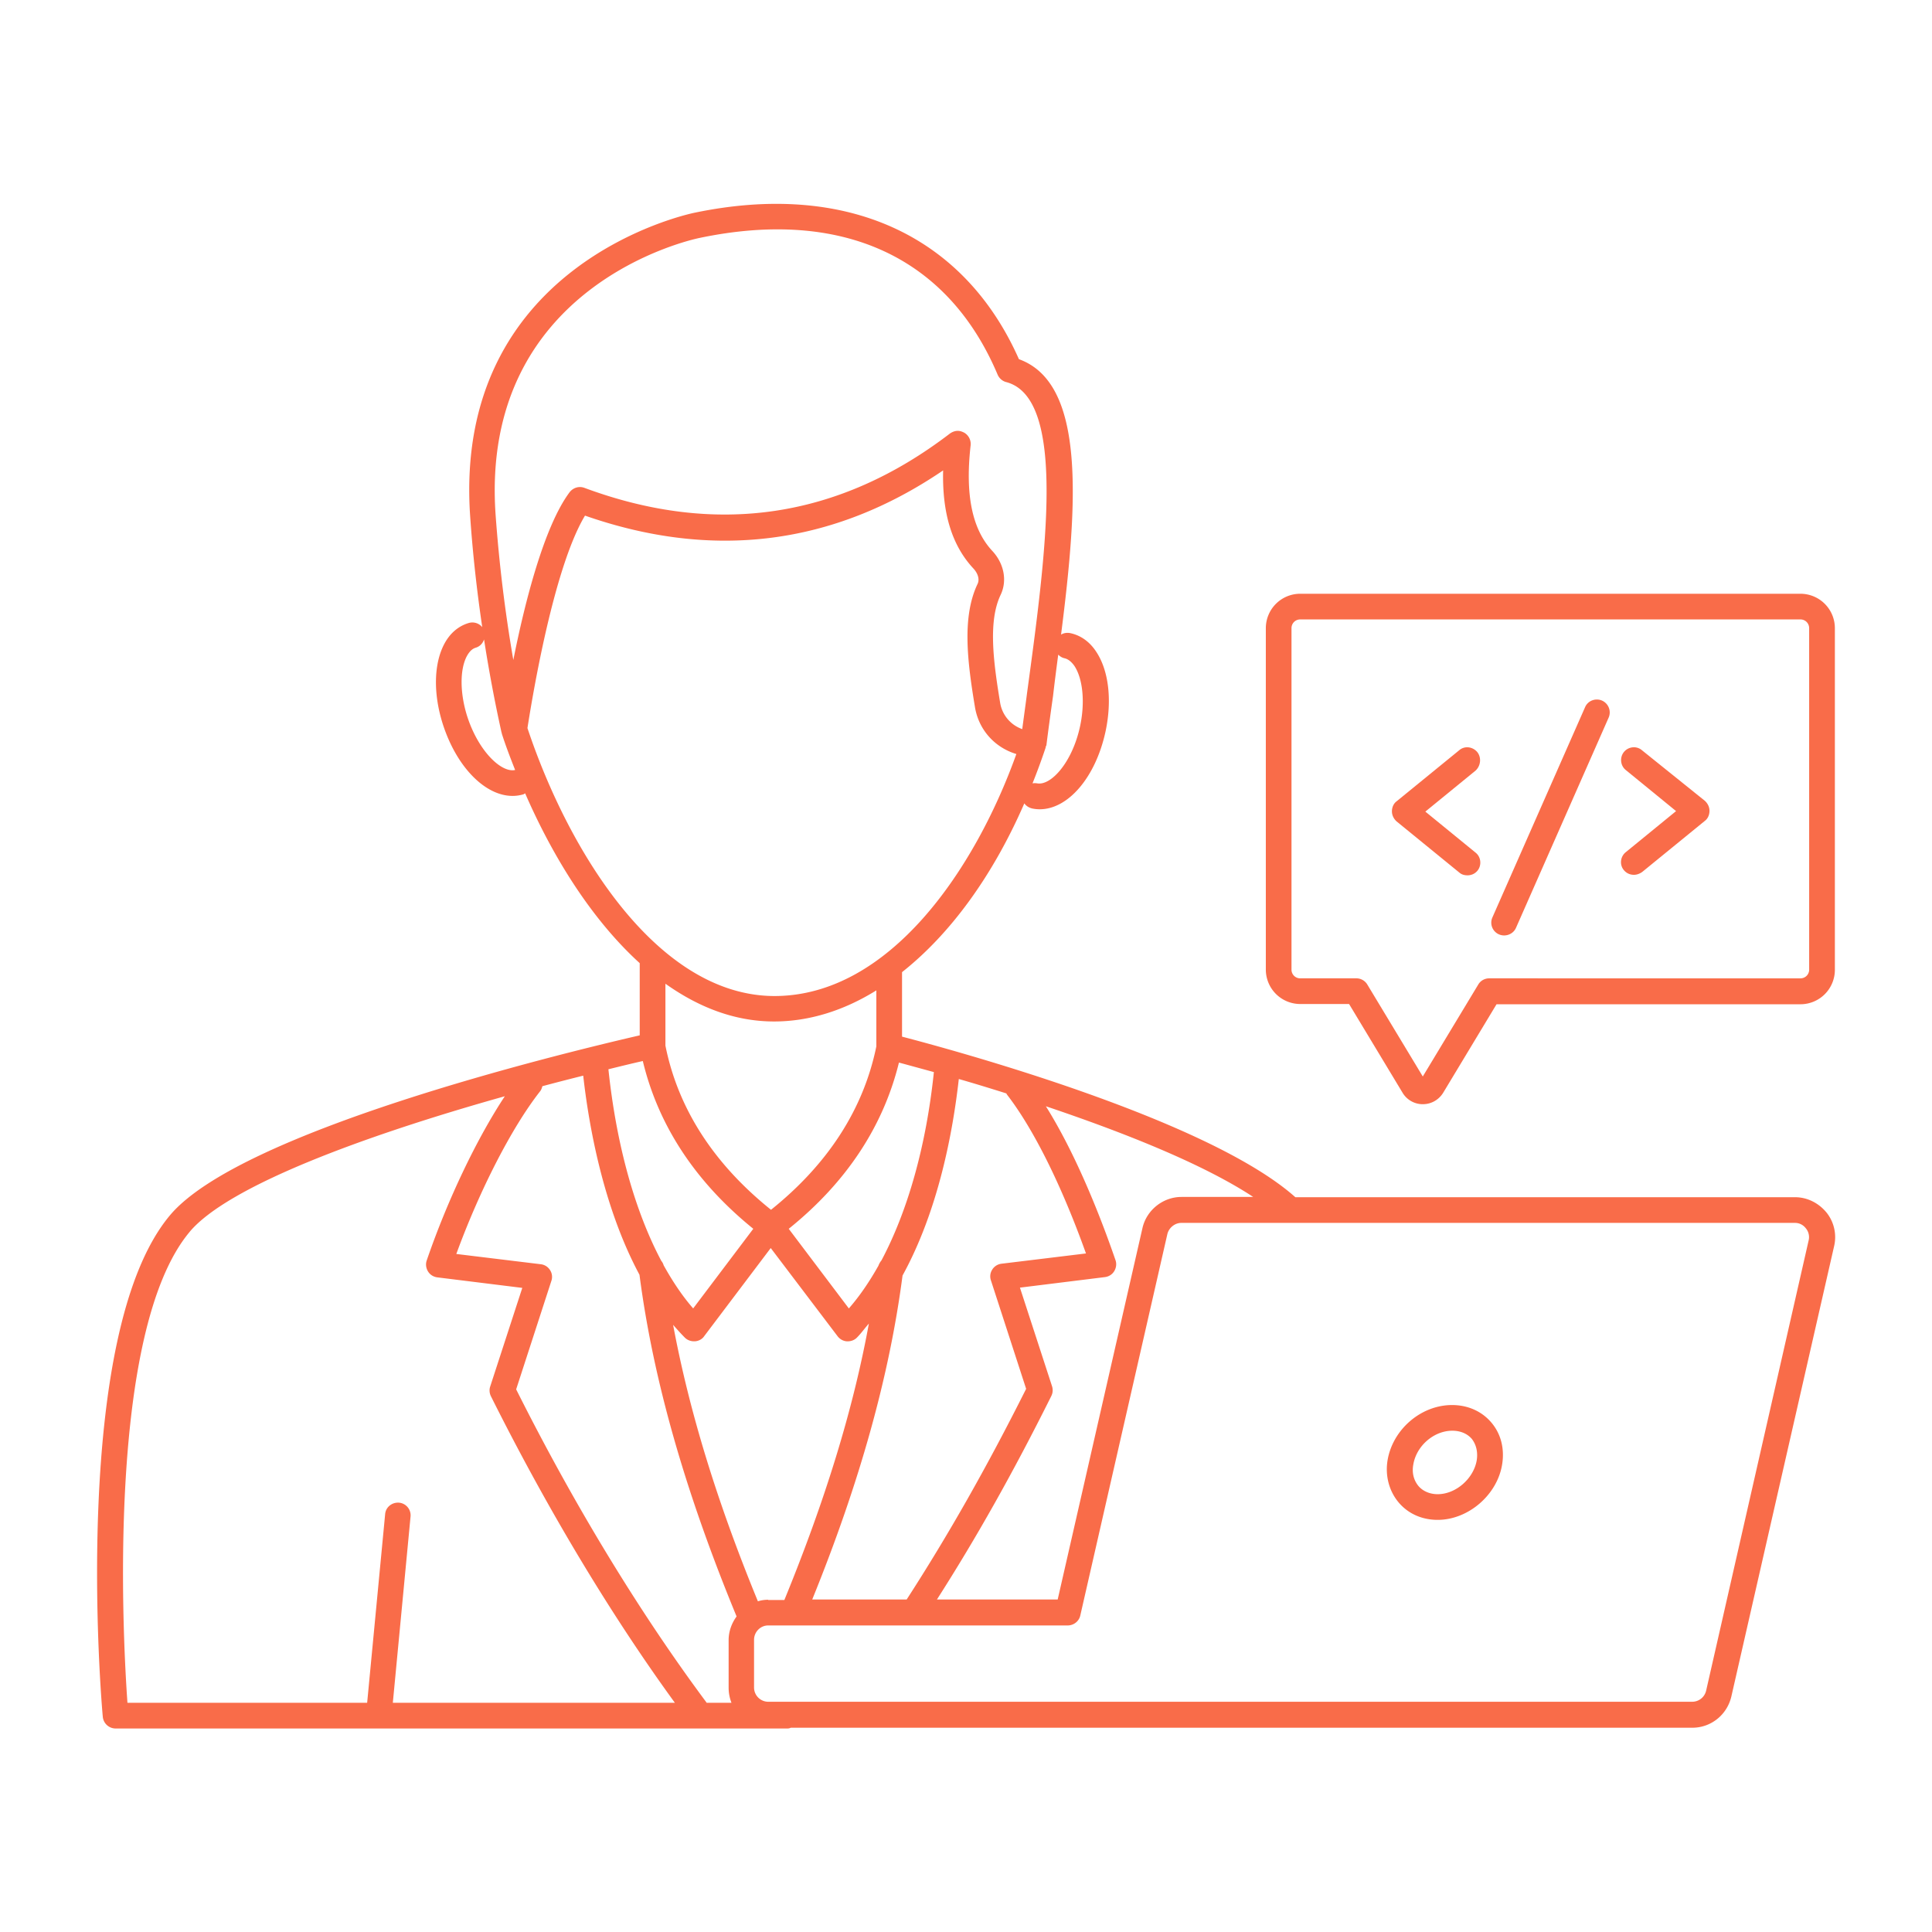 <svg width="197" height="197" fill="none" xmlns="http://www.w3.org/2000/svg"><path d="M183.033 122.075h-50.95c-9.064-8.068-35.391-15.141-40.105-16.372v-6.576c4.873-3.85 9.221-9.745 12.469-17.21.184.261.472.445.812.524.261.053.497.078.759.078 2.881 0 5.684-3.222 6.706-7.911.681-3.17.341-6.21-.942-8.146-.681-1.048-1.625-1.703-2.698-1.912-.314-.053-.628 0-.891.158 1.755-13.727 2.462-25.646-4.296-28.082-5.632-12.705-17.656-18.153-33.085-14.932-.995.208-24.65 5.395-22.87 30.963.262 3.798.681 7.57 1.231 11.29a1.306 1.306 0 0 0-1.389-.419c-1.047.314-1.911 1.048-2.489 2.148-1.074 2.042-1.125 5.108-.13 8.199 1.414 4.375 4.322 7.282 7.098 7.282.367 0 .734-.053 1.1-.158.079-.026.131-.078.184-.105C56.376 87.39 60.33 93.756 65.23 98.21v7.361c-8.513 1.965-40.813 9.85-47.912 18.364-10.137 12.129-6.995 49.512-6.837 51.109.053.68.629 1.205 1.31 1.205h68.503c.13 0 .236-.026.341-.078h91.921c1.911 0 3.536-1.309 3.981-3.17l10.479-45.922a4.015 4.015 0 0 0-.786-3.458c-.81-.97-1.963-1.545-3.194-1.545l-.003-.001ZM82.81 163.122c4.872-11.999 7.884-22.842 9.22-33.06 3.668-6.679 5.135-14.669 5.737-20.039 1.467.419 3.092.917 4.846 1.467.026.025.026.078.053.105 2.697 3.484 5.553 9.195 8.068 16.216l-8.618 1.047a1.288 1.288 0 0 0-.943.603 1.265 1.265 0 0 0-.13 1.1l3.589 11.055c-4.034 8.042-7.938 14.905-12.182 21.48h-9.64v.026Zm-4.481 0c-.367 0-.708.052-1.048.158-4.192-10.19-7.02-19.464-8.645-28.187.392.444.786.891 1.205 1.309.236.236.576.366.917.366h.105c.367-.025.734-.209.943-.524l6.784-8.985 6.812 8.986c.236.314.576.497.942.525h.105c.342 0 .681-.131.917-.367.445-.445.812-.97 1.231-1.442-1.597 8.749-4.453 18.023-8.618 28.188h-1.65v-.027Zm-6.287 10.479c-6.785-9.116-13.49-20.119-19.411-31.933l3.589-11.054c.13-.367.078-.786-.13-1.1a1.283 1.283 0 0 0-.943-.603l-8.618-1.048c2.384-6.523 5.659-12.915 8.54-16.582.13-.158.183-.341.236-.525a254.76 254.76 0 0 1 4.164-1.075c.525 4.69 1.94 13.23 5.737 20.303 1.389 10.662 4.637 22.084 9.902 34.841-.498.681-.812 1.519-.812 2.409v4.873c0 .524.105 1.048.289 1.519h-2.543v-.025Zm-6.496-65.411c1.572 6.549 5.345 12.313 11.265 17.106l-6.13 8.12c-1.1-1.258-2.095-2.75-3.012-4.4a1.19 1.19 0 0 0-.236-.445c-2.698-5.082-4.584-11.841-5.395-19.542 1.177-.289 2.33-.576 3.508-.839Zm26.117.158c.786.209 2.017.55 3.562.97-.786 7.545-2.672 14.171-5.344 19.202-.131.158-.236.341-.314.55-.917 1.625-1.912 3.092-3.012 4.348l-6.13-8.12c5.893-4.742 9.64-10.454 11.238-16.95Zm15.534 34.002c.158-.314.183-.655.078-.995L104 131.296l8.671-1.075c.392-.053.733-.261.942-.603.209-.341.261-.759.131-1.125-1.336-3.878-3.851-10.505-7.099-15.691 7.465 2.514 15.849 5.762 21.14 9.246h-7.309c-1.887 0-3.563 1.336-3.982 3.17l-8.645 37.878H95.536c4.037-6.313 7.784-12.966 11.661-20.746Zm.708-75.598c.183.183.392.314.628.366.367.079.708.342 1.022.786.864 1.31 1.1 3.72.576 6.157-.787 3.667-2.96 6.078-4.376 5.815a1.466 1.466 0 0 0-.472 0 65.769 65.769 0 0 0 1.337-3.642c0-.026 0-.078.025-.105 0-.053.026-.078.053-.131.209-1.676.445-3.379.681-5.056.159-1.389.342-2.803.526-4.19Zm-36.57-42.49c14.513-3.04 25.305 1.912 30.388 13.936.158.367.472.655.864.759 6.235 1.625 4.061 17.578 2.148 31.644-.158 1.258-.341 2.514-.498 3.745a3.427 3.427 0 0 1-2.253-2.672c-.707-4.27-1.231-8.357.053-11.03.681-1.44.341-3.194-.864-4.478-2.043-2.2-2.776-5.712-2.2-10.766a1.333 1.333 0 0 0-.656-1.283c-.209-.106-.42-.184-.655-.184-.289 0-.55.105-.786.262-11.316 8.67-23.865 10.53-37.278 5.553-.55-.208-1.152-.025-1.519.445-2.62 3.51-4.584 11.316-5.737 17.106a150.691 150.691 0 0 1-1.808-14.827c-1.623-23.312 19.885-28.027 20.801-28.21Zm-23.68 48.827c-.76-2.358-.787-4.795-.053-6.182.261-.472.55-.759.916-.864.42-.13.708-.445.839-.839a151.68 151.68 0 0 0 1.781 9.483c0 .025.026.025.026.052v.053c.392 1.23.864 2.462 1.361 3.72-1.387.314-3.718-1.887-4.87-5.423Zm6.128 1.153c.342-2.175 2.542-16.137 5.868-21.665 13.046 4.559 25.305 3.012 36.517-4.61-.106 4.4.916 7.675 3.091 10.006.367.392.681 1.022.42 1.572-1.598 3.353-1.048 7.86-.262 12.575.392 2.33 2.043 4.112 4.218 4.767-4.192 11.71-12.915 24.676-24.677 24.676-11.893-.025-20.957-14.668-25.175-27.322Zm25.148 29.915c3.562 0 7.099-1.1 10.427-3.17v5.712c-1.31 6.392-4.926 11.998-10.74 16.66-5.843-4.689-9.483-10.321-10.766-16.738v-6.313c3.353 2.382 7.045 3.849 11.08 3.849Zm-59.596 21.455c3.903-4.662 17.683-9.771 32.141-13.832-2.855 4.323-5.842 10.558-7.962 16.739-.131.367-.079.786.13 1.126.21.341.55.55.943.603l8.67 1.074-3.274 10.06c-.106.314-.079.681.078.995 5.736 11.474 12.181 22.214 18.755 31.252h-28.76l1.807-18.992a1.296 1.296 0 0 0-1.178-1.414c-.733-.053-1.362.472-1.414 1.178l-1.834 19.228H12.996c-.472-6.549-2.148-37.878 6.34-48.015l-.001-.002Zm154.633 46.784a1.456 1.456 0 0 1-1.414 1.126l-94.225.001a1.454 1.454 0 0 1-1.441-1.441v-4.873c0-.811.655-1.467 1.44-1.467h30.545c.602 0 1.153-.419 1.283-1.022l8.88-38.9c.159-.628.76-1.125 1.416-1.125h62.582c.445 0 .839.209 1.1.55.289.341.392.811.289 1.231l-10.455 45.92Z" fill="#F96C49"/><path d="M148.062 143.268c-3.17 0-6.051 2.489-6.576 5.632-.261 1.572.158 3.143 1.126 4.295.97 1.153 2.384 1.781 3.982 1.781 3.117 0 6.078-2.541 6.575-5.658.262-1.625-.13-3.143-1.125-4.296-.968-1.126-2.383-1.754-3.982-1.754Zm2.516 5.632c-.314 1.859-2.122 3.458-3.981 3.458-.812 0-1.52-.314-1.965-.839-.472-.575-.681-1.336-.524-2.174.314-1.912 2.095-3.459 3.981-3.459.812 0 1.52.289 1.992.839.444.577.628 1.336.497 2.175ZM183.583 60.543h-51a3.51 3.51 0 0 0-3.51 3.51v34.813a3.51 3.51 0 0 0 3.51 3.51h4.978l5.448 9.037a2.395 2.395 0 0 0 2.07 1.179c.864 0 1.624-.445 2.069-1.153l5.449-9.038h30.99a3.509 3.509 0 0 0 3.509-3.51V64.054a3.51 3.51 0 0 0-3.511-3.51h-.002Zm.892 38.325a.884.884 0 0 1-.892.891l-31.722-.001c-.472 0-.891.236-1.125.628l-5.659 9.379-5.659-9.379a1.298 1.298 0 0 0-1.126-.628h-5.711a.883.883 0 0 1-.891-.892V64.053c0-.498.392-.892.891-.892h51.001c.497 0 .891.393.891.892l.002 34.815Z" fill="#F96C49"/><path d="M150.628 76.68c-.472-.55-1.283-.655-1.833-.183l-6.392 5.213c-.315.235-.472.628-.472 1.022 0 .392.183.758.472 1.022l6.392 5.212c.236.209.524.288.838.288.393 0 .759-.157 1.022-.472.445-.55.367-1.388-.183-1.833l-5.134-4.192 5.134-4.192c.523-.496.601-1.334.156-1.885ZM167.42 76.496c-.55-.472-1.389-.367-1.834.183-.445.55-.366 1.389.184 1.834l5.134 4.192-5.134 4.192c-.55.445-.656 1.283-.184 1.833.262.314.629.472 1.022.472.289 0 .576-.105.839-.288l6.392-5.213c.314-.236.472-.628.472-1.022 0-.392-.183-.759-.472-1.022l-6.419-5.161ZM163.36 71.44c-.655-.289-1.441 0-1.728.655l-9.457 21.454a1.303 1.303 0 0 0 1.205 1.834c.498 0 .995-.289 1.206-.786l9.456-21.454a1.323 1.323 0 0 0-.682-1.703Z" fill="#F96C49"/></svg>